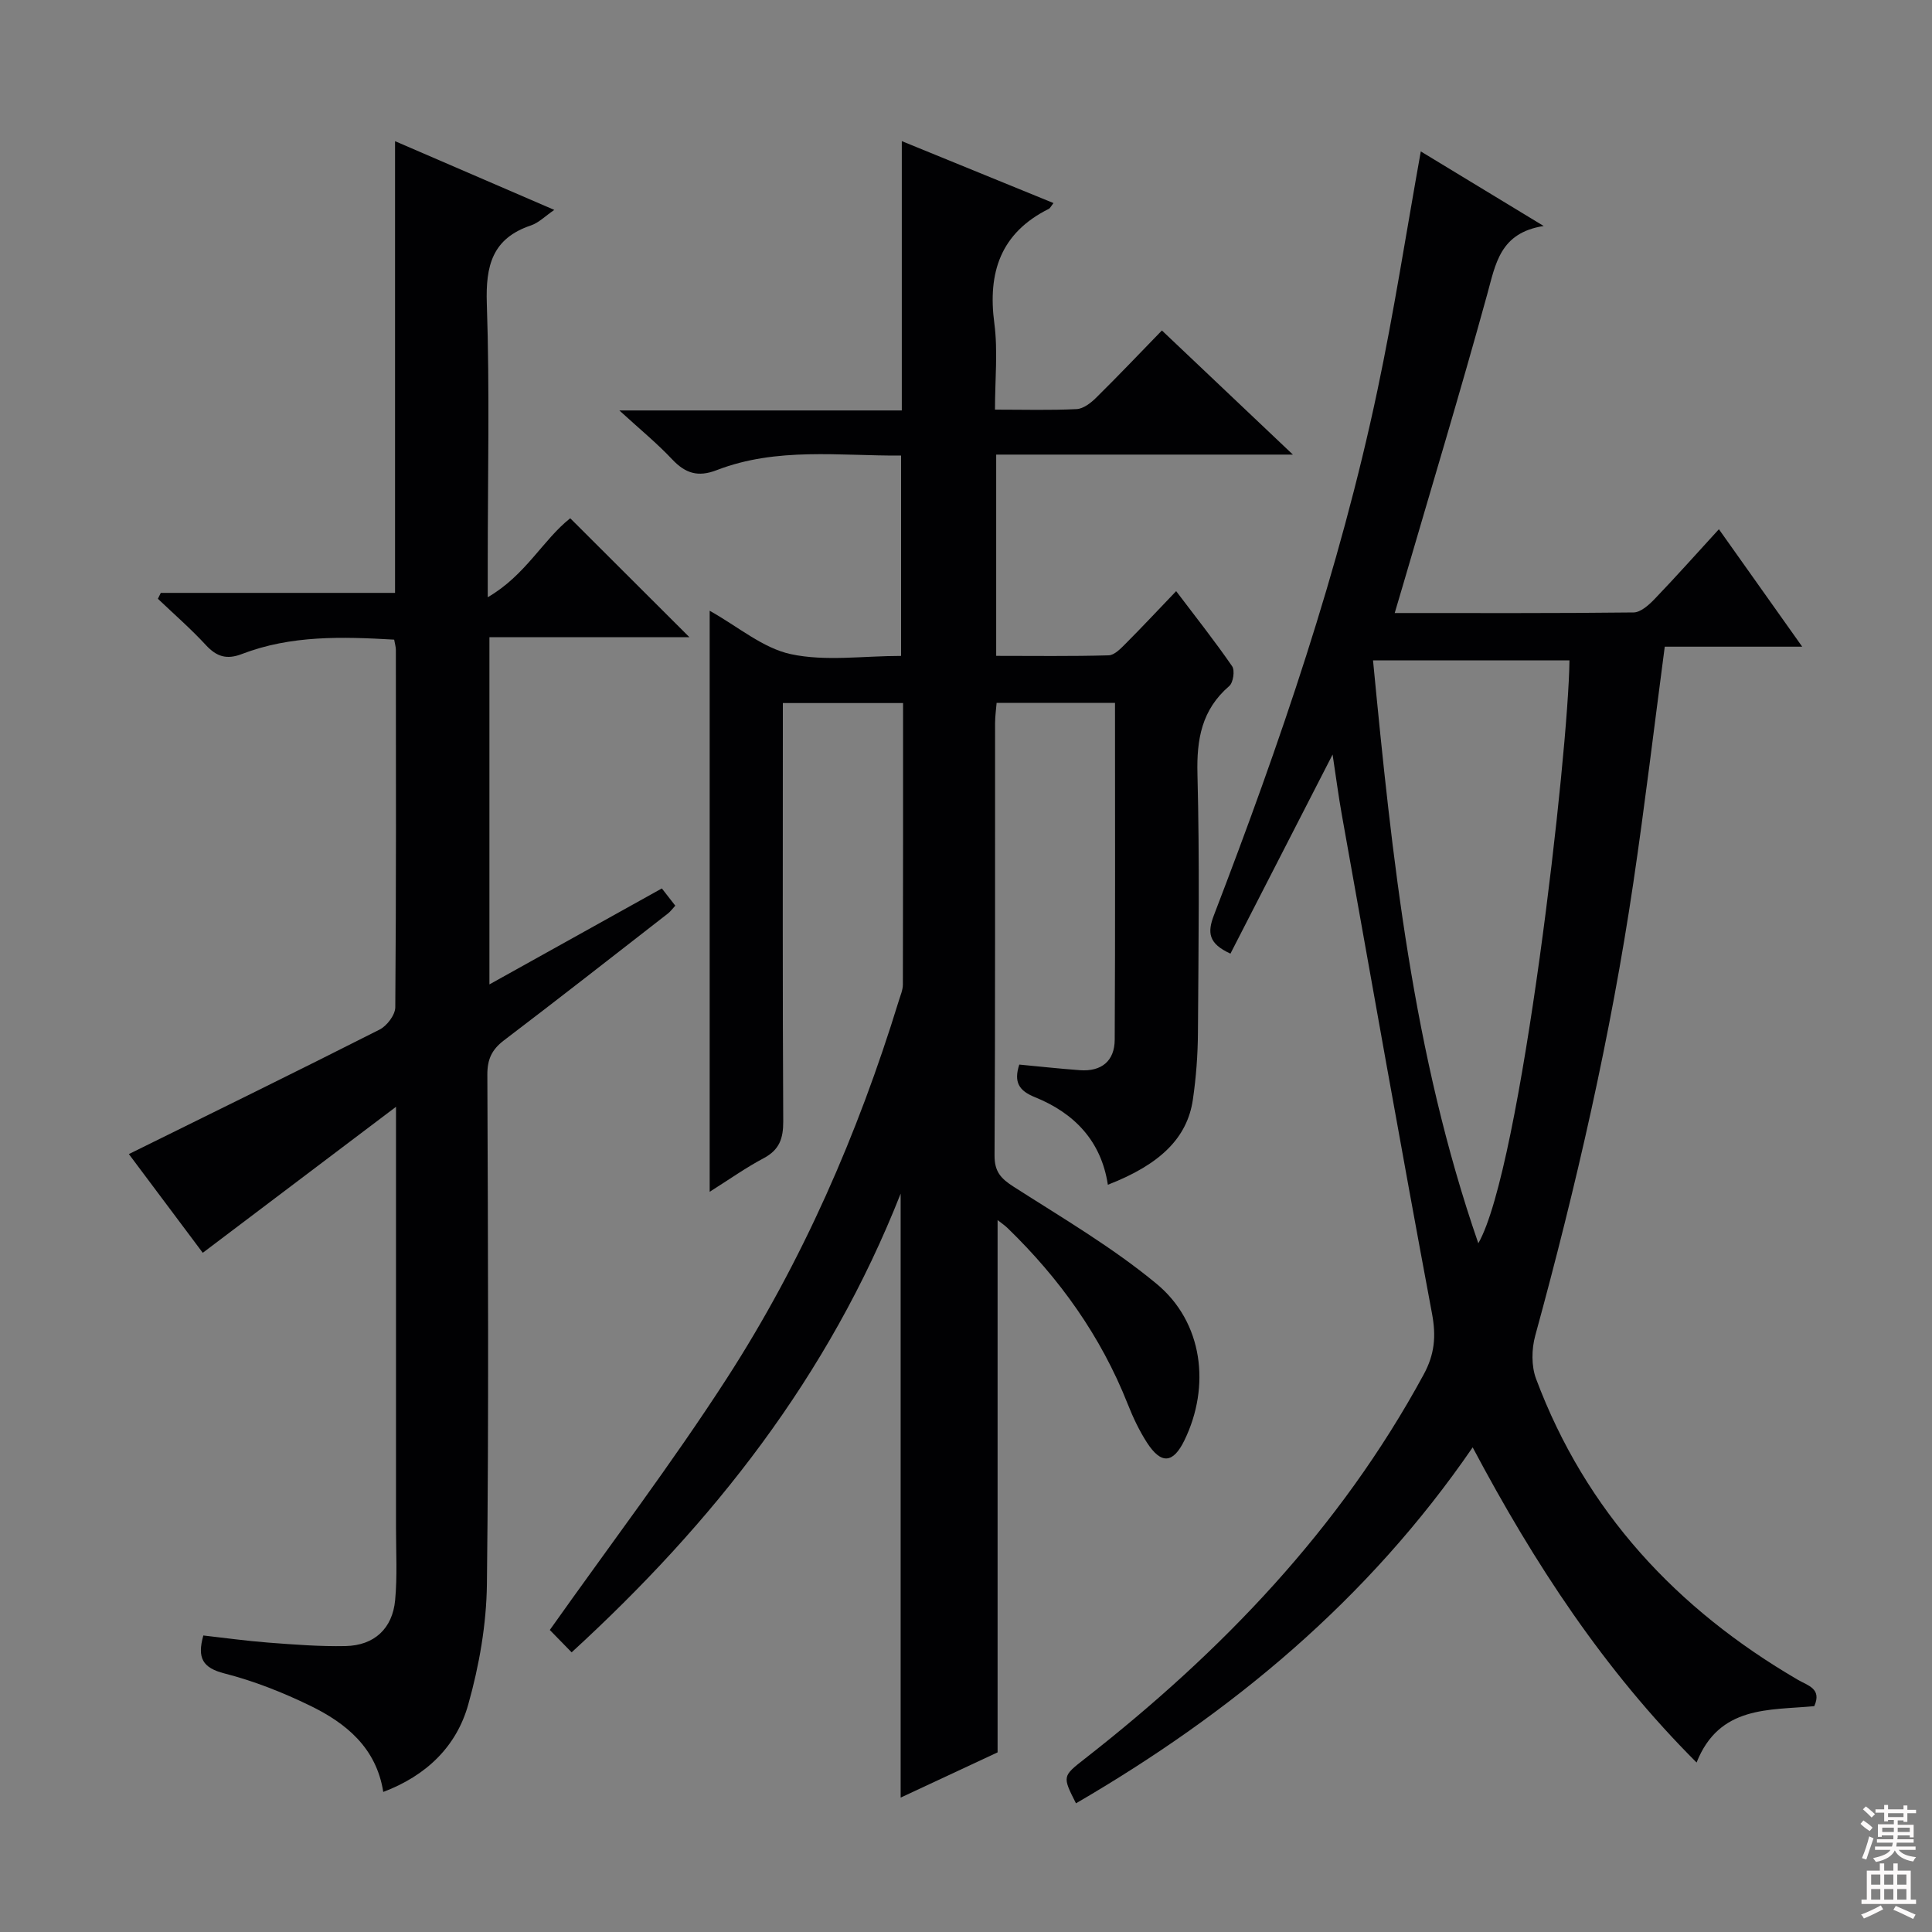 <svg enable-background="new 0 0 400 400" viewBox="0 0 400 400" xmlns="http://www.w3.org/2000/svg"><rect x="0" y="0" width="400" height="400" fill="#808080" stroke="none"/><g fill="#010103"><path d="m146.93 246.75c0-40.72 0-80.28 0-120.3 5.89 3.29 11.02 7.75 16.83 8.99 7.16 1.53 14.89.36 22.8.36 0-13.77 0-27.33 0-41.48-12.73.09-25.71-1.8-38.18 3.02-3.87 1.5-6.49.66-9.22-2.24-3.12-3.32-6.68-6.23-10.93-10.12h58.48c0-18.48 0-36.54 0-55.76 10.99 4.49 21.12 8.62 31.4 12.82-.55.71-.7 1.07-.96 1.2-9.98 4.97-12.69 13.15-11.28 23.74.75 5.68.13 11.55.13 17.83 5.99 0 11.46.16 16.9-.11 1.41-.07 2.97-1.29 4.07-2.38 4.5-4.44 8.86-9.03 13.59-13.9 8.96 8.49 17.58 16.65 27.12 25.7-21.17 0-41.18 0-61.43 0v41.67c7.76 0 15.53.11 23.28-.11 1.21-.03 2.52-1.42 3.54-2.44 3.41-3.42 6.7-6.95 10.44-10.85 4.14 5.47 8.04 10.39 11.59 15.55.6.87.23 3.38-.59 4.09-5.71 4.91-6.78 11.01-6.59 18.25.46 17.82.22 35.66.1 53.49-.03 4.64-.38 9.31-1.05 13.9-1.16 7.94-6.79 13.43-17.6 17.62-1.38-9.09-6.97-14.85-15.12-18.14-3.31-1.34-4.39-3.11-3.22-6.74 4.12.39 8.32.85 12.54 1.16 4.47.33 7.2-1.89 7.22-6.32.12-23.13.06-46.26.06-69.73-8.24 0-16.15 0-24.51 0-.11 1.37-.32 2.79-.32 4.22-.02 29.83.05 59.66-.11 89.48-.02 3.38 1.33 4.8 3.97 6.49 10.05 6.44 20.45 12.53 29.6 20.11 9.6 7.96 11.18 21.21 5.74 32.39-2.34 4.8-4.81 5.03-7.77.44-1.6-2.49-2.89-5.23-3.98-7.99-5.55-14.03-14.1-25.97-24.87-36.41-.55-.54-1.21-.97-2.06-1.65v110.21c-6.28 2.93-13.12 6.12-20.07 9.36 0-41.57 0-82.64 0-125.04-14.94 37.9-38.88 68.18-68.12 94.97-1.79-1.84-3.53-3.62-4.52-4.63 12.4-17.52 25.18-34.34 36.61-52.03 15.67-24.25 27.15-50.6 35.64-78.22.34-1.11.84-2.24.85-3.36.05-19.31.04-38.63.04-58.3-8.17 0-16.09 0-24.89 0v5.6c0 27-.07 53.99.08 80.99.02 3.57-.8 5.91-4.04 7.64-3.62 1.91-6.98 4.3-11.19 6.96z"/><path d="m294.16 31.35c8.07 4.9 16.22 9.84 25.44 15.44-9.07 1.42-9.94 7.83-11.7 14.19-5.55 20.16-11.6 40.18-17.46 60.26-.5 1.72-1.01 3.43-1.68 5.68 16.87 0 33.17.07 49.46-.12 1.47-.02 3.17-1.55 4.34-2.77 4.38-4.56 8.58-9.28 13.32-14.46 5.64 7.96 11.14 15.71 17.25 24.32-10.19 0-19.38 0-28.46 0-2.2 16.66-4.12 32.78-6.5 48.84-4.69 31.7-11.85 62.88-20.31 93.78-.77 2.79-.83 6.31.17 8.97 10.29 27.48 29.1 47.67 54.21 62.31 2.08 1.21 4.99 1.82 3.39 5.45-9.34.89-19.67-.18-24.37 11.67-19.15-19.14-33.56-41.12-46.36-65.25-21.66 31.57-49.86 54.92-82.13 73.7-2.84-5.61-2.81-5.6 1.8-9.21 28.35-22.15 52.86-47.65 70.18-79.56 2.29-4.22 2.61-7.95 1.73-12.64-6.44-34.4-12.52-68.87-18.68-103.32-.7-3.9-1.2-7.83-1.9-12.41-7.28 14.19-14.21 27.7-21.15 41.22-4.58-2.09-4.8-4.36-3.42-7.96 13.63-35.48 25.98-71.4 33.85-108.66 3.4-16.07 5.9-32.31 8.98-49.47zm11.91 226.06c8.88-15.47 18.69-101.88 18.87-120.69-13.39 0-26.79 0-40.67 0 3.94 40.9 8.19 81.35 21.8 120.69z"/><path d="m79.35 371c-1.44-9.16-7.72-14.26-15.21-17.89-5.65-2.74-11.6-5.09-17.66-6.64-4.55-1.16-5.69-3.22-4.38-7.86 4.44.5 8.97 1.13 13.52 1.48 5.3.4 10.62.82 15.92.71 5.93-.12 9.72-3.61 10.27-9.51.46-4.92.18-9.91.18-14.86.01-26.66 0-53.32 0-79.98 0-1.82 0-3.65 0-7.3-13.88 10.49-26.75 20.22-40.01 30.23-5-6.68-10.49-14.02-15.3-20.44 17.53-8.66 34.78-17.1 51.9-25.77 1.53-.77 3.25-3.04 3.26-4.63.2-24.66.14-49.32.12-73.98 0-.63-.2-1.25-.35-2.13-10.77-.62-21.37-.93-31.54 2.98-3.13 1.21-5.23.55-7.45-1.86-3.11-3.37-6.6-6.4-9.93-9.58.2-.41.4-.81.6-1.22h48.5c0-31.2 0-61.78 0-93.52 11.33 4.89 21.88 9.44 32.97 14.23-1.87 1.27-3.21 2.66-4.83 3.21-8.01 2.69-9.4 8.33-9.14 16.18.61 17.98.19 35.99.19 53.98v6.82c7.85-4.54 11.42-11.88 17.08-16.35 8.15 8.13 16.24 16.2 24.68 24.63-13.73 0-27.4 0-41.41 0v71.88c12.03-6.69 23.73-13.2 35.7-19.87.99 1.26 1.85 2.37 2.78 3.57-.63.68-1.01 1.23-1.52 1.62-11.3 8.79-22.58 17.62-33.97 26.28-2.49 1.9-3.43 3.9-3.42 7.08.13 35.16.32 70.32-.09 105.47-.1 8.34-1.59 16.87-3.86 24.92-2.42 8.71-8.7 14.77-17.6 18.12z"/></g><path d="m385.2 377.6.6-.7c.6.4 1.3.9 1.9 1.5l-.6.7c-.8-.5-1.4-1-1.9-1.5zm.3 7.1c.6-1.4 1.1-2.9 1.5-4.5.3.1.6.3.9.4-.5 1.4-1 2.9-1.5 4.4zm.2-10.1.6-.6c.7.5 1.3 1.1 1.9 1.6l-.7.7c-.6-.6-1.2-1.2-1.8-1.7zm8.4-.8h.8v.9h1.8v.7h-1.8v1.8h-.8v-.3h-1.2v.9h3.3v2.6h-.8v-.4h-2.5c0 .3 0 .6-.1.8h3.4v.7h-3.5c0 .3-.1.6-.1.8h4v.7h-3.5c.7.9 1.9 1.3 3.6 1.5-.2.2-.4.5-.6.9-1.9-.3-3.2-1.1-3.8-2.3-.5 1.1-1.8 2-3.9 2.4-.2-.3-.4-.5-.6-.8 1.9-.4 3.1-.9 3.6-1.7h-3.2v-.7h3.5c.1-.2.1-.5.2-.8h-3.3v-.7h3.4c0-.2 0-.5 0-.8h-2.4v.3h-.8v-2.6h3.3v-.9h-1.2v.3h-.8v-1.8h-1.8v-.7h1.8v-.9h.8v.9h3.2zm-4.4 5.5h2.4c0-.3 0-.6 0-.9h-2.4zm1.2-3.1h3.2v-.8h-3.2zm4.4 2.2h-2.4v.9h2.5v-.9z" fill="#fcfafa"/><path d="m389.2 385.8h.9v1.5h1.9v-1.5h.9v1.5h2.7v6h1.1v.9h-11.3v-.9h1.1v-6h2.7zm.2 8.7.5.8c-1.2.6-2.5 1.3-4 1.9-.2-.3-.3-.6-.6-.8 1.6-.6 3-1.3 4.1-1.9zm-2-4.3h1.9v-2.1h-1.9zm0 3.1h1.9v-2.2h-1.9zm2.7-3.1h1.9v-2.1h-1.9zm0 3.1h1.9v-2.2h-1.9zm2.4 1.3c1.4.6 2.7 1.2 4.1 1.8l-.5.9c-1.5-.7-2.8-1.4-4.1-1.9zm2.2-6.5h-1.9v2.1h1.9zm-1.9 5.2h1.9v-2.2h-1.9z" fill="#fcfafa"/></svg>